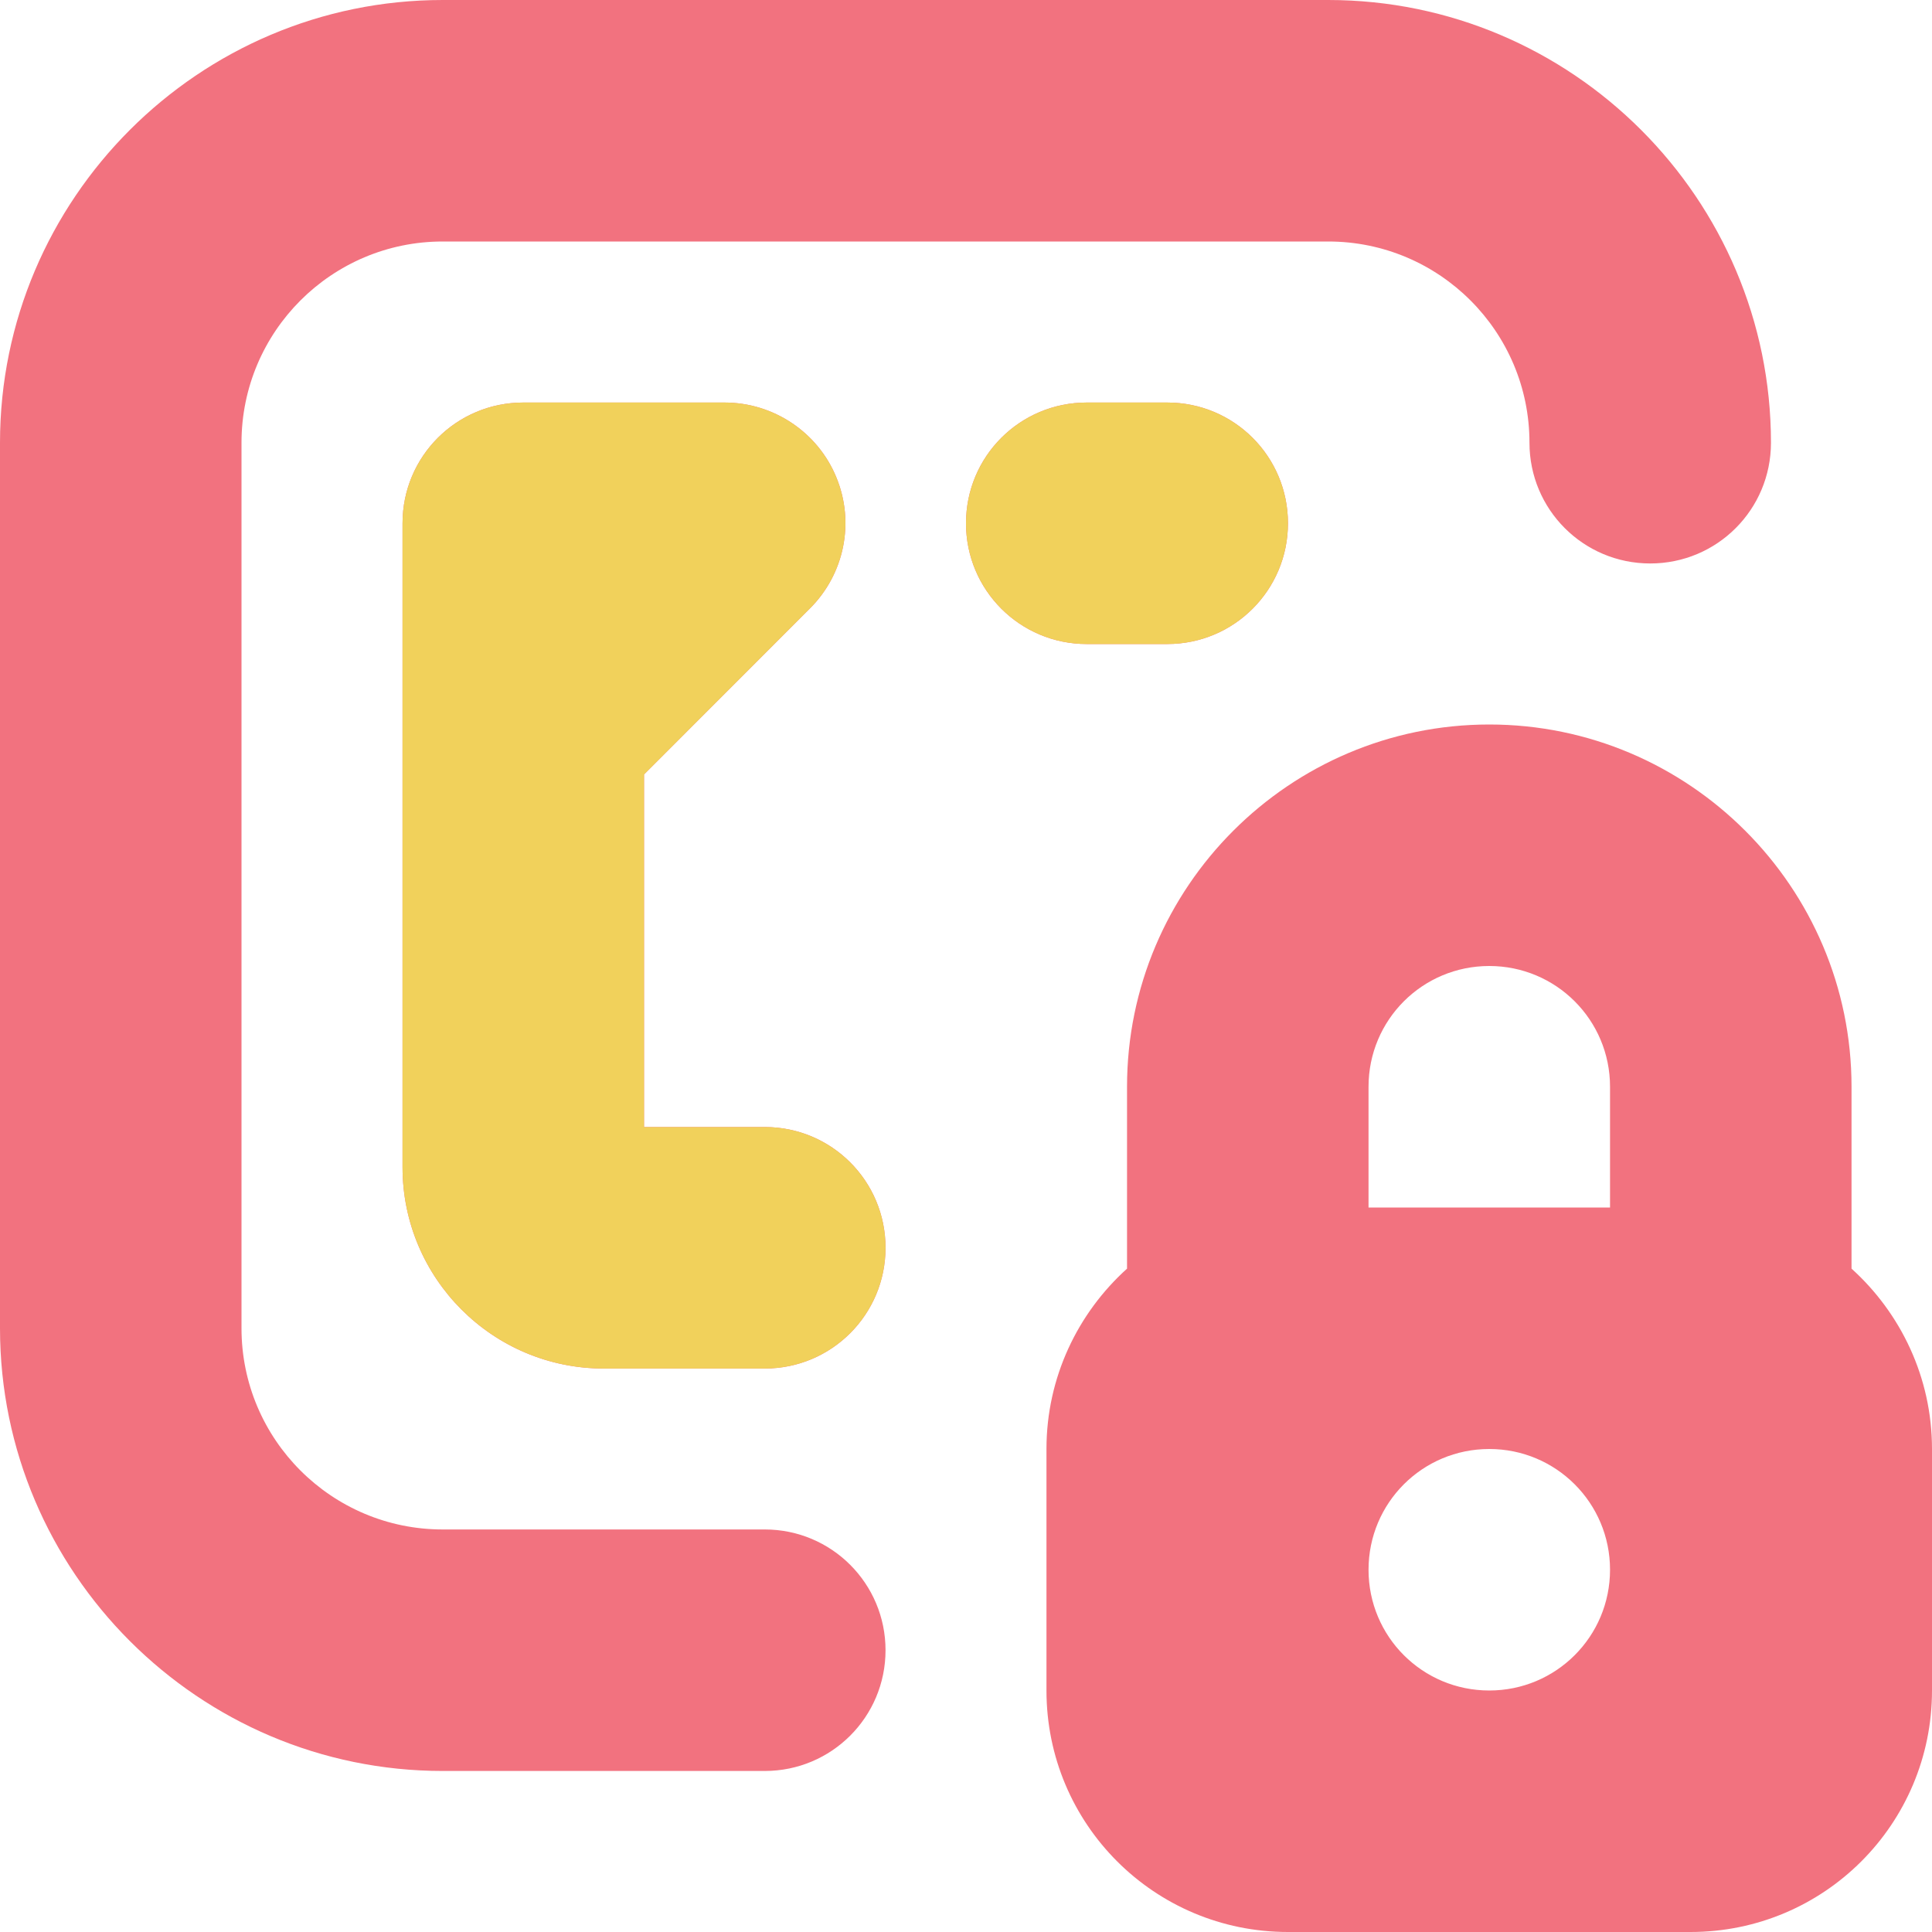 <svg width="20" height="20" viewBox="0 0 20 20" fill="none" xmlns="http://www.w3.org/2000/svg">
<g clip-path="url(#clip0_3972_23776)">
<path d="M9.167 17.083C9.167 17.775 8.608 18.333 7.917 18.333H4.583C2.058 18.333 0 16.275 0 13.75V4.583C0 2.058 2.058 0 4.583 0H13.75C16.275 0 18.333 2.058 18.333 4.583C18.333 5.275 17.775 5.833 17.083 5.833C16.392 5.833 15.833 5.275 15.833 4.583C15.833 3.433 14.9 2.5 13.75 2.5H4.583C3.433 2.5 2.5 3.433 2.5 4.583V13.75C2.5 14.9 3.433 15.833 4.583 15.833H7.917C8.608 15.833 9.167 16.392 9.167 17.083ZM7.917 11.667H6.667V8.017L8.383 6.3C8.742 5.942 8.85 5.408 8.658 4.942C8.467 4.475 8.008 4.167 7.5 4.167H5.417C4.725 4.167 4.167 4.725 4.167 5.417V12.083C4.167 13.233 5.1 14.167 6.25 14.167H7.917C8.608 14.167 9.167 13.608 9.167 12.917C9.167 12.225 8.608 11.667 7.917 11.667ZM12.083 6.667C12.775 6.667 13.333 6.108 13.333 5.417C13.333 4.725 12.775 4.167 12.083 4.167H11.25C10.558 4.167 10 4.725 10 5.417C10 6.108 10.558 6.667 11.25 6.667H12.083ZM20 15V17.5C20 18.883 18.883 20 17.5 20H13.333C11.95 20 10.833 18.883 10.833 17.5V15C10.833 14.258 11.158 13.592 11.667 13.133V11.25C11.667 9.183 13.35 7.5 15.417 7.5C17.483 7.5 19.167 9.183 19.167 11.25V13.133C19.675 13.592 20 14.258 20 15ZM14.167 11.25V12.5H16.667V11.25C16.667 10.558 16.108 10 15.417 10C14.725 10 14.167 10.558 14.167 11.25ZM16.667 16.25C16.667 15.558 16.108 15 15.417 15C14.725 15 14.167 15.558 14.167 16.25C14.167 16.942 14.725 17.5 15.417 17.5C16.108 17.5 16.667 16.942 16.667 16.25Z" fill="#F2727F"/>
<path d="M13.333 5.417C13.333 6.108 12.775 6.667 12.083 6.667H11.25C10.558 6.667 10 6.108 10 5.417C10 4.725 10.558 4.167 11.25 4.167H12.083C12.775 4.167 13.333 4.725 13.333 5.417Z" fill="#F1D15B"/>
<path d="M6.667 11.667H7.917C8.608 11.667 9.167 12.225 9.167 12.917C9.167 13.608 8.608 14.167 7.917 14.167H6.25C5.1 14.167 4.167 13.233 4.167 12.083V5.417C4.167 4.725 4.725 4.167 5.417 4.167H7.5C8.008 4.167 8.467 4.475 8.658 4.942C8.85 5.408 8.742 5.942 8.383 6.3L6.667 8.017V11.667Z" fill="#F1D15B"/>
</g>
<defs>
<clipPath id="clip0_3972_23776">
<rect width="20" height="20" fill="white"/>
</clipPath>
</defs>
</svg>
